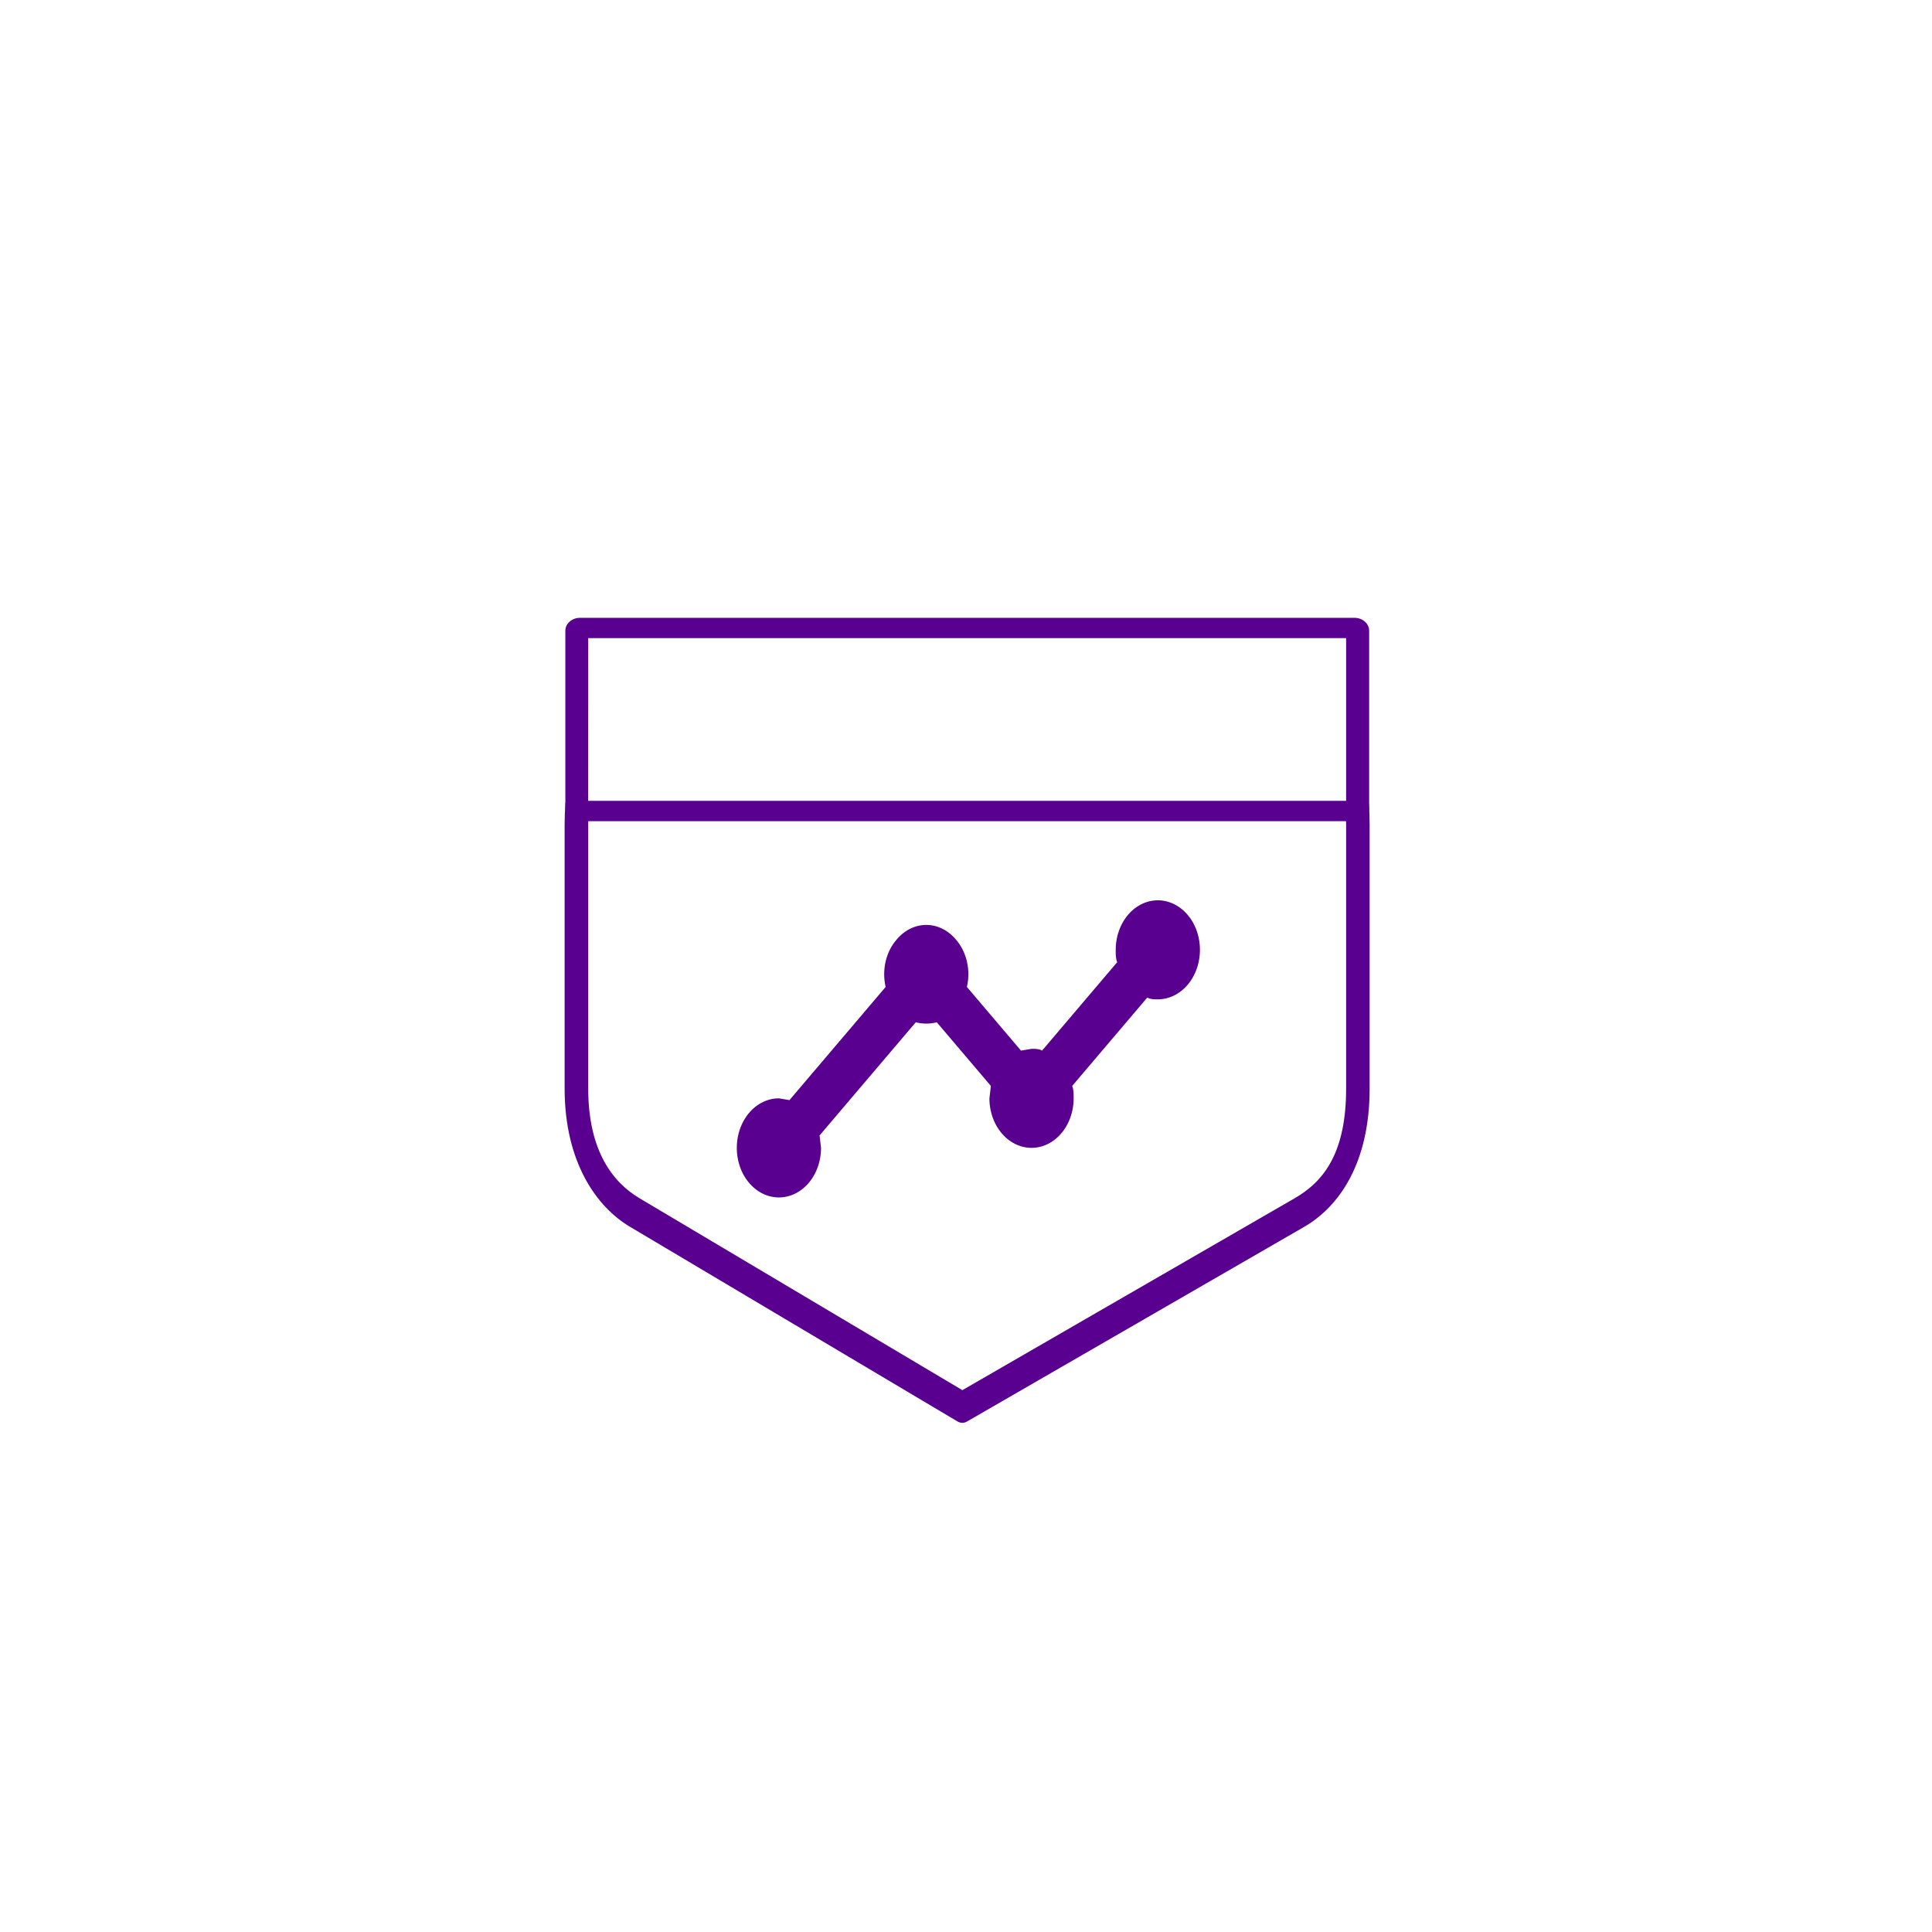 <?xml version="1.0" encoding="UTF-8" standalone="no"?>
<svg
   viewBox="0 0 24 24"
   version="1.1"
   id="svg1"
   sodipodi:docname="poke-budgy.svg"
   xml:space="preserve"
   inkscape:version="1.4 (e7c3feb100, 2024-10-09)"
   inkscape:export-filename="poke-budgy.png"
   inkscape:export-xdpi="4096"
   inkscape:export-ydpi="4096"
   xmlns:inkscape="http://www.inkscape.org/namespaces/inkscape"
   xmlns:sodipodi="http://sodipodi.sourceforge.net/DTD/sodipodi-0.dtd"
   xmlns="http://www.w3.org/2000/svg"
   xmlns:svg="http://www.w3.org/2000/svg"><defs
     id="defs1" /><sodipodi:namedview
     id="namedview1"
     pagecolor="#ffffff"
     bordercolor="#000000"
     borderopacity="0.25"
     inkscape:showpageshadow="2"
     inkscape:pageopacity="0.0"
     inkscape:pagecheckerboard="0"
     inkscape:deskcolor="#d1d1d1"
     showgrid="true"
     inkscape:zoom="22.537078"
     inkscape:cx="8.341809"
     inkscape:cy="12.778941"
     inkscape:window-width="1536"
     inkscape:window-height="904"
     inkscape:window-x="0"
     inkscape:window-y="0"
     inkscape:window-maximized="1"
     inkscape:current-layer="svg1"><inkscape:grid
       id="grid1"
       units="px"
       originx="0"
       originy="0"
       spacingx="1"
       spacingy="1"
       empcolor="#0099e5"
       empopacity="0.302"
       color="#0099e5"
       opacity="0.149"
       empspacing="5"
       enabled="true"
       visible="true" /></sodipodi:namedview><path
     d="m 7.308,11.025 c -4.061e-4,0.018 -0.001,0.036 -0.001,0.054 v 2.911 c 0,0.693 0.312,1.038 0.639,1.211 l 4.009,2.114 4.13,-2.115 c 0.369,-0.189 0.637,-0.509 0.637,-1.209 V 11.08 c 0,-0.018 -0.001,-0.036 -0.002,-0.054 z"
     style="fill:#232323;fill-opacity:0;stroke-width:0.776;stroke-linejoin:round"
     id="path10" /><path
     d="M 7.306,8.009 V 10.69 H 16.722 V 8.009 Z"
     style="fill:#232323;fill-opacity:0;stroke-width:0.776;stroke-linejoin:round"
     id="path8" /><path
     d="m 7.025,9.968 c -0.007,0.088 -0.011,0.179 -0.011,0.271 v 3.283 c 0,0.926 0.406,1.477 0.811,1.717 l 4.068,2.418 c 0.038,0.023 0.081,0.024 0.119,0.002 l 4.188,-2.418 c 0.443,-0.256 0.814,-0.802 0.814,-1.719 v -3.283 c 0,-0.089 -0.004,-0.176 -0.01,-0.262 -0.014,0.111 -0.089,0.2 -0.176,0.2 h -0.108 c 4.14e-4,0.02 0.002,0.041 0.002,0.061 v 3.283 c 0,0.79 -0.269,1.15 -0.637,1.363 l -4.13,2.385 L 7.946,14.886 C 7.618,14.692 7.307,14.303 7.307,13.521 v -3.283 c 0,-0.021 9.866e-4,-0.041 0.001,-0.061 H 7.202 c -0.089,0 -0.165,-0.094 -0.176,-0.21 z"
     style="fill:#590090;stroke-width:0.824;stroke-linejoin:round"
     id="path9" /><path
     d="m 7.202,7.675 c -0.097,0 -0.179,0.073 -0.179,0.159 v 2.208 c 0,0.086 0.082,0.159 0.179,0.159 h 9.627 c 0.097,0 0.179,-0.073 0.179,-0.159 V 7.834 c 0,-0.086 -0.082,-0.159 -0.179,-0.159 z m 0.105,0.252 H 16.722 V 9.948 H 7.306 Z"
     style="fill:#590090;stroke-width:0.674;stroke-linejoin:round"
     id="path7" /><path
     d="m 9.676,13.644 0.131,0.022 1.195,-1.406 c -0.047,-0.2 -0.003,-0.428 0.136,-0.588 0.204,-0.243 0.533,-0.243 0.737,0 0.139,0.16 0.183,0.388 0.136,0.588 l 0.672,0.791 0.131,-0.022 c 0.047,0 0.092,0 0.131,0.022 l 0.933,-1.098 c -0.018,-0.046 -0.018,-0.098 -0.018,-0.154 a 0.523,0.615 0 0 1 0.523,-0.615 0.523,0.615 0 0 1 0.523,0.615 0.523,0.615 0 0 1 -0.523,0.615 c -0.047,0 -0.092,0 -0.131,-0.022 l -0.933,1.098 c 0.018,0.046 0.018,0.098 0.018,0.154 a 0.523,0.615 0 0 1 -0.523,0.615 0.523,0.615 0 0 1 -0.523,-0.615 l 0.018,-0.154 -0.672,-0.791 c -0.084,0.022 -0.178,0.022 -0.261,0 l -1.195,1.406 0.018,0.154 A 0.523,0.615 0 0 1 9.676,14.875 0.523,0.615 0 0 1 9.153,14.259 0.523,0.615 0 0 1 9.676,13.644 Z"
     id="path1"
     style="fill:#590090;fill-opacity:1;stroke:none;stroke-width:0;stroke-dasharray:none" /></svg>

